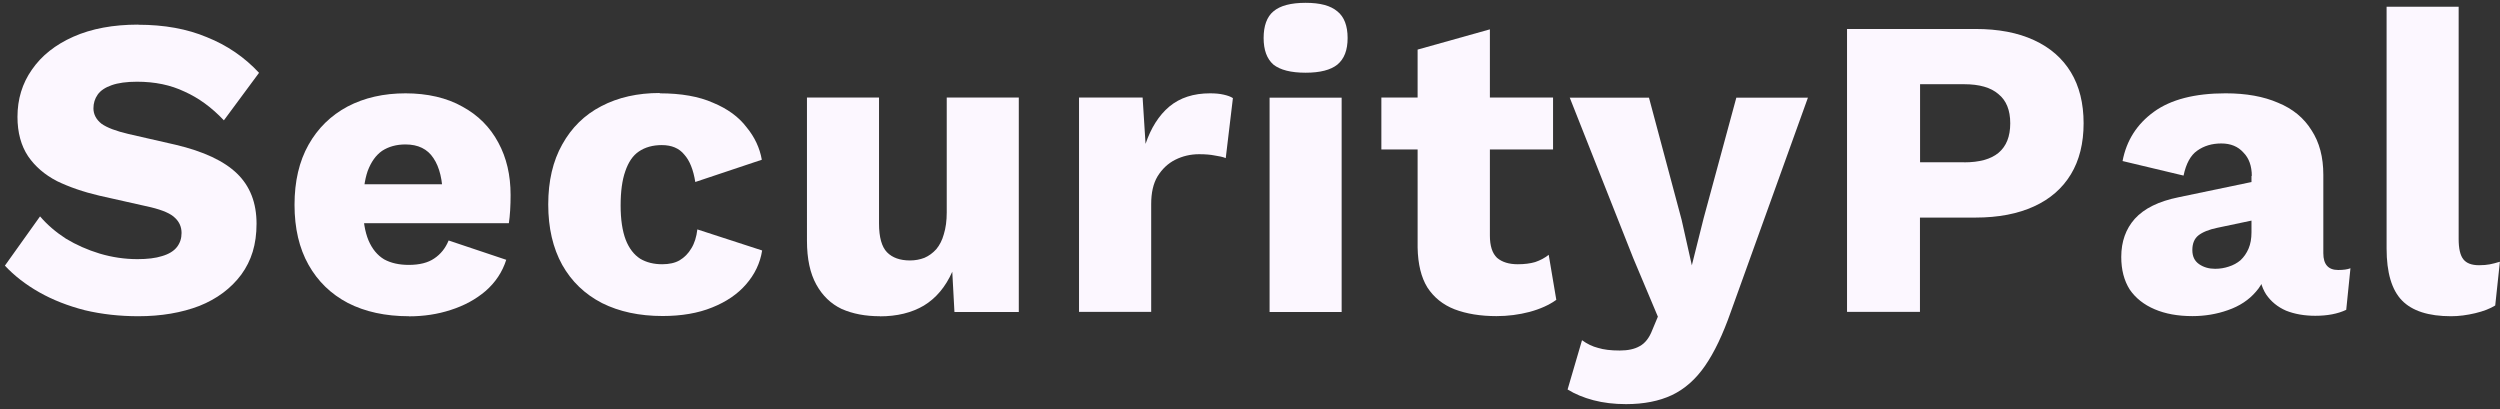 <?xml version="1.0" encoding="UTF-8"?>
<svg id="Layer_1" data-name="Layer 1" xmlns="http://www.w3.org/2000/svg" xmlns:xlink="http://www.w3.org/1999/xlink" viewBox="0 0 230.37 37.7">
  <rect x="0" y="0" width="230.37" height="37.7" fill="#333333" stroke="none"/>
  <defs>
    <style>
      .cls-1 {
        clip-path: url(#clippath);
      }

      .cls-2 {
        fill: none;
      }

      .cls-3 {
        fill: #fcf7ff;
      }
    </style>
    <clipPath id="clippath">
      <rect class="cls-2" width="230.37" height="37.7"/>
    </clipPath>
  </defs>
  <g class="cls-1">
    <g>
      <path class="cls-3" d="M12.74,2.28c2.4,0,4.5,.38,6.33,1.15,1.85,.74,3.45,1.83,4.8,3.28l-3.24,4.38c-1.12-1.19-2.33-2.07-3.63-2.65-1.28-.61-2.73-.91-4.37-.91-.96,0-1.75,.11-2.34,.32-.6,.21-1.03,.5-1.29,.87-.26,.37-.39,.79-.39,1.26,0,.55,.25,1.03,.74,1.42,.52,.37,1.35,.68,2.5,.95l4.33,.99c2.58,.61,4.46,1.49,5.66,2.65,1.2,1.16,1.8,2.7,1.8,4.62s-.47,3.41-1.41,4.7c-.94,1.26-2.23,2.23-3.86,2.88-1.64,.63-3.52,.95-5.62,.95-1.72,0-3.36-.18-4.92-.55-1.56-.4-2.97-.95-4.22-1.66-1.25-.71-2.3-1.53-3.16-2.45l3.24-4.54c.65,.76,1.45,1.45,2.38,2.05,.96,.58,2,1.04,3.12,1.38,1.15,.34,2.3,.51,3.48,.51,.91,0,1.67-.09,2.26-.28,.62-.18,1.08-.46,1.37-.83,.29-.37,.43-.8,.43-1.3,0-.55-.2-1.01-.59-1.38-.39-.4-1.13-.72-2.23-.99l-4.76-1.07c-1.46-.34-2.76-.79-3.9-1.34-1.12-.58-2.01-1.34-2.66-2.29-.65-.97-.98-2.19-.98-3.63,0-1.63,.44-3.08,1.33-4.35,.89-1.29,2.16-2.3,3.83-3.04,1.67-.74,3.66-1.11,5.97-1.11Z"/>
      <path class="cls-3" d="M37.68,29.14c-2.16,0-4.04-.41-5.62-1.22-1.56-.82-2.77-1.99-3.63-3.52-.86-1.53-1.29-3.37-1.29-5.53s.43-4,1.29-5.53c.86-1.53,2.06-2.7,3.59-3.52,1.56-.82,3.35-1.22,5.35-1.22s3.8,.41,5.23,1.22c1.46,.79,2.56,1.9,3.32,3.32,.76,1.4,1.13,3,1.13,4.82,0,.47-.01,.95-.04,1.42-.03,.47-.07,.87-.12,1.19h-15.46v-3.59h12.53l-3.16,1.22c0-1.58-.29-2.79-.86-3.63-.55-.84-1.41-1.26-2.58-1.26-.83,0-1.55,.2-2.15,.59-.57,.4-1.01,1.01-1.33,1.86-.29,.84-.43,1.92-.43,3.24s.17,2.34,.51,3.16c.34,.79,.82,1.37,1.44,1.74,.62,.34,1.38,.51,2.27,.51,.99,0,1.77-.2,2.34-.59,.6-.4,1.04-.95,1.33-1.66l5.31,1.78c-.36,1.13-1,2.09-1.91,2.88-.89,.76-1.95,1.34-3.2,1.74-1.22,.4-2.51,.59-3.87,.59Z"/>
      <path class="cls-3" d="M60.79,8.6c1.98,0,3.62,.29,4.92,.87,1.33,.55,2.36,1.3,3.08,2.25,.76,.92,1.22,1.92,1.41,3l-6.13,2.05c-.18-1.13-.52-1.98-1.02-2.53-.47-.58-1.16-.87-2.07-.87-.83,0-1.54,.2-2.11,.59-.55,.37-.96,.97-1.25,1.82-.29,.82-.43,1.87-.43,3.16s.16,2.34,.47,3.16c.31,.79,.76,1.37,1.33,1.74,.57,.34,1.25,.51,2.03,.51,.65,0,1.18-.12,1.6-.36,.44-.26,.81-.63,1.09-1.11,.29-.47,.47-1.05,.55-1.74l5.97,1.94c-.18,1.16-.68,2.2-1.48,3.12-.78,.9-1.82,1.61-3.12,2.13-1.3,.53-2.83,.79-4.57,.79-2.14,0-4-.4-5.58-1.19-1.59-.82-2.81-1.99-3.67-3.52-.86-1.55-1.29-3.41-1.29-5.57s.43-4,1.29-5.53c.86-1.55,2.06-2.73,3.59-3.52,1.56-.82,3.36-1.22,5.39-1.22Z"/>
      <path class="cls-3" d="M81.08,29.14c-1.33,0-2.5-.22-3.52-.67-.99-.47-1.77-1.22-2.34-2.25-.57-1.03-.86-2.37-.86-4.03V8.99h6.64v11.61c0,1.26,.25,2.15,.74,2.65,.49,.5,1.2,.75,2.11,.75,.47,0,.91-.08,1.33-.24,.42-.18,.78-.45,1.09-.79,.31-.37,.55-.83,.7-1.38,.18-.58,.27-1.25,.27-2.01V8.99h6.64V28.75h-5.93l-.2-3.71c-.62,1.4-1.5,2.44-2.62,3.12-1.12,.66-2.47,.99-4.06,.99Z"/>
      <path class="cls-3" d="M99.43,28.75V8.99h5.86l.27,4.27c.5-1.47,1.22-2.62,2.19-3.44,.99-.82,2.24-1.22,3.75-1.22,.49,0,.91,.04,1.25,.12,.36,.08,.65,.18,.86,.32l-.66,5.53c-.26-.11-.6-.18-1.01-.24-.39-.08-.87-.12-1.45-.12-.78,0-1.51,.17-2.19,.51-.68,.34-1.22,.86-1.64,1.54-.39,.66-.58,1.5-.58,2.53v9.95h-6.64Z"/>
      <path class="cls-3" d="M120.31,6.7c-1.35,0-2.34-.25-2.97-.75-.6-.53-.9-1.34-.9-2.45s.3-1.95,.9-2.45c.62-.53,1.61-.79,2.97-.79s2.3,.26,2.93,.79c.62,.5,.94,1.32,.94,2.45s-.31,1.92-.94,2.45c-.62,.5-1.6,.75-2.93,.75Zm3.32,2.29V28.75h-6.64V9h6.64Z"/>
      <path class="cls-3" d="M137.29,2.71V21.71c0,.95,.22,1.63,.66,2.05,.47,.4,1.11,.59,1.91,.59,.62,0,1.16-.07,1.6-.2,.47-.16,.89-.38,1.25-.67l.7,4.15c-.65,.47-1.47,.84-2.46,1.11-.99,.26-2,.39-3.05,.39-1.48,0-2.77-.21-3.87-.63-1.07-.42-1.9-1.09-2.5-2.01-.57-.92-.87-2.15-.9-3.67V4.57l6.64-1.86Zm5.82,6.28v4.78h-15.82v-4.78h15.82Z"/>
      <path class="cls-3" d="M166.6,8.99l-7.11,19.75c-.73,2.08-1.52,3.74-2.38,4.98-.86,1.24-1.87,2.13-3.05,2.69-1.17,.55-2.58,.83-4.22,.83-1.09,0-2.1-.12-3.01-.36-.91-.24-1.7-.57-2.38-.99l1.33-4.54c.47,.34,.96,.58,1.48,.71,.52,.16,1.18,.24,1.99,.24,.76,0,1.37-.13,1.84-.4,.49-.26,.89-.76,1.17-1.5l.51-1.22-2.26-5.37-5.86-14.81h7.3l3.01,11.26,.94,4.19,1.09-4.35,3.01-11.1h6.6Z"/>
      <path class="cls-3" d="M182.04,2.67c2.11,0,3.9,.34,5.39,1.03,1.48,.68,2.62,1.67,3.4,2.96s1.17,2.86,1.17,4.7-.39,3.41-1.17,4.7c-.78,1.29-1.91,2.28-3.4,2.96-1.48,.68-3.28,1.03-5.39,1.03h-5.12v8.69h-6.72V2.67h11.83Zm-1.05,12.29c1.4,0,2.46-.29,3.16-.87,.73-.61,1.09-1.51,1.09-2.73s-.37-2.11-1.09-2.69c-.7-.61-1.76-.91-3.16-.91h-4.06v7.19h4.06Z"/>
      <path class="cls-3" d="M207.5,16.22c0-.92-.26-1.65-.78-2.17-.49-.55-1.17-.83-2.03-.83s-1.6,.22-2.23,.67c-.6,.42-1.02,1.19-1.25,2.29l-5.62-1.34c.36-1.9,1.33-3.41,2.89-4.54,1.56-1.13,3.76-1.7,6.6-1.7,1.9,0,3.51,.29,4.84,.87,1.35,.55,2.38,1.4,3.08,2.53,.73,1.11,1.09,2.48,1.09,4.11v7.23c0,1.03,.46,1.54,1.37,1.54,.47,0,.85-.05,1.13-.16l-.39,3.83c-.78,.37-1.73,.55-2.85,.55-1.01,0-1.91-.16-2.69-.47-.78-.34-1.39-.84-1.84-1.5-.44-.68-.66-1.54-.66-2.57v-.24l.74-.28c0,1.13-.34,2.08-1.02,2.84-.65,.76-1.51,1.33-2.58,1.7-1.04,.37-2.14,.55-3.28,.55-1.33,0-2.49-.21-3.47-.63-.99-.42-1.76-1.03-2.3-1.82-.52-.82-.78-1.82-.78-3,0-1.42,.42-2.59,1.25-3.52,.86-.95,2.2-1.61,4.02-1.98l7.38-1.54-.04,3.56-3.75,.79c-.78,.16-1.37,.4-1.76,.71-.36,.29-.55,.74-.55,1.34s.21,1.01,.62,1.3c.42,.29,.91,.43,1.48,.43,.44,0,.86-.07,1.25-.2,.42-.13,.78-.33,1.09-.59,.31-.29,.56-.65,.74-1.07,.18-.42,.27-.92,.27-1.5v-5.21Z"/>
      <path class="cls-3" d="M226.56,.62V22.03c0,.87,.14,1.49,.43,1.86,.29,.37,.77,.55,1.45,.55,.39,0,.72-.03,.98-.08,.26-.05,.57-.13,.94-.24l-.43,4.03c-.47,.29-1.08,.53-1.84,.71-.76,.18-1.5,.28-2.23,.28-2.08,0-3.59-.49-4.53-1.46-.94-.97-1.41-2.57-1.41-4.78V.62h6.64Z"/>
    </g>
  </g>
</svg>